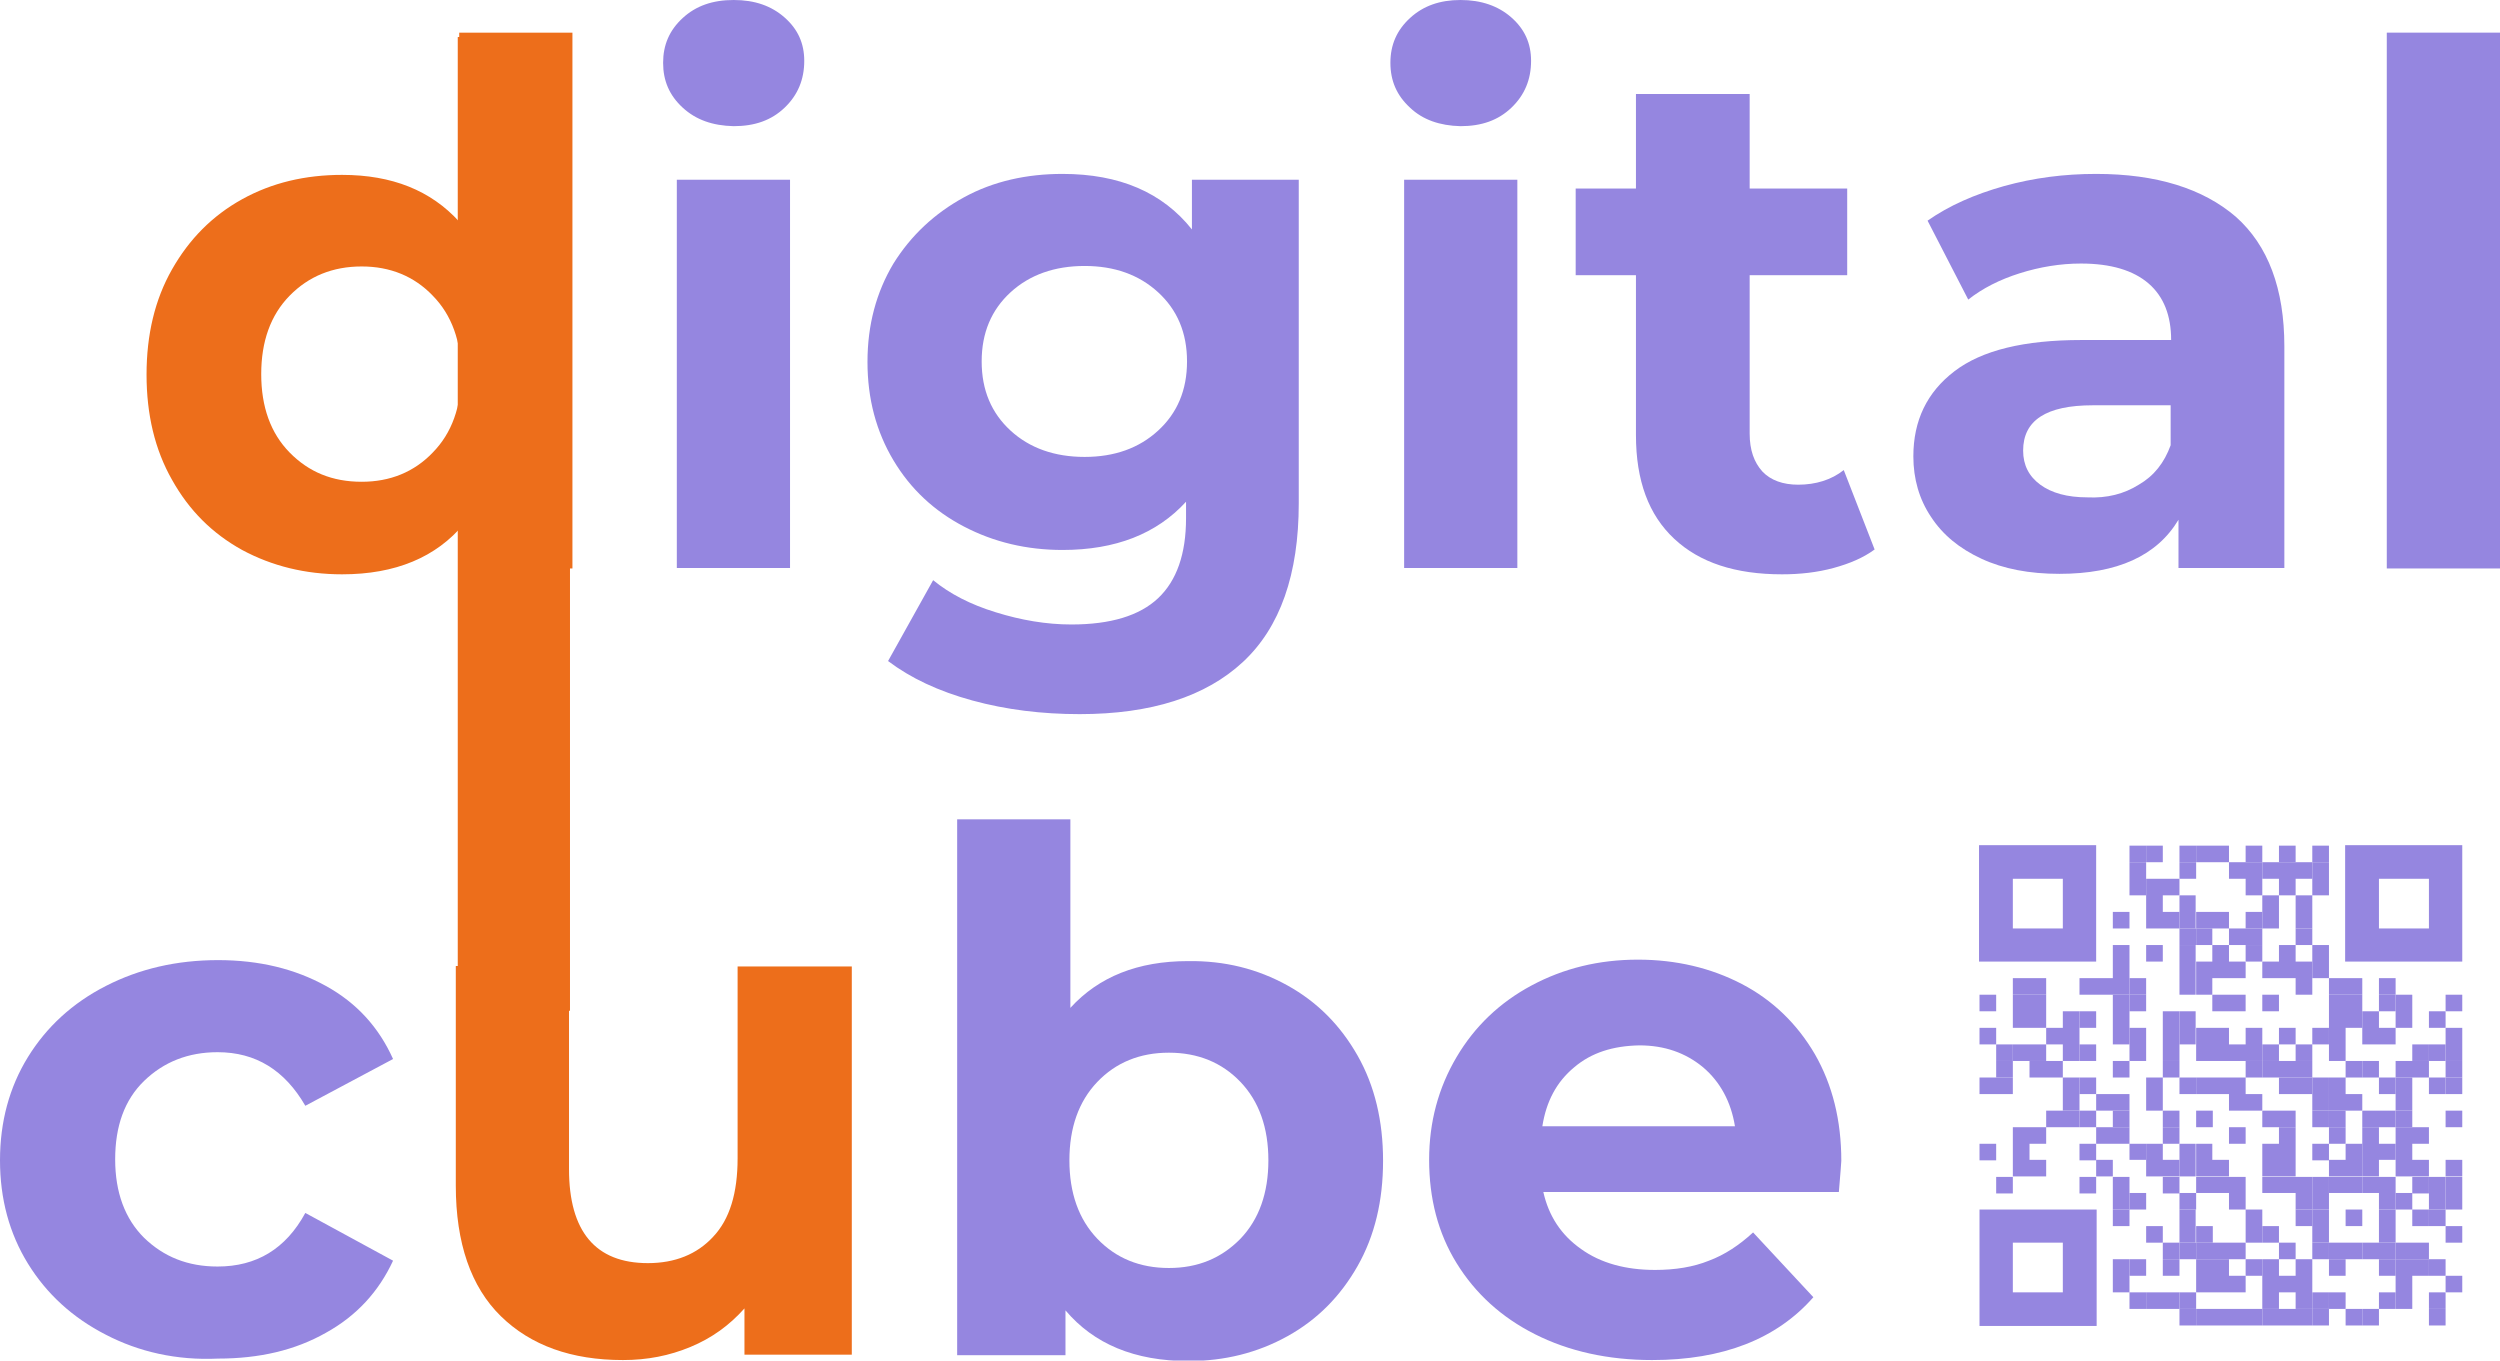 <svg width="147" height="80" viewBox="0 0 147 80" fill="none" xmlns="http://www.w3.org/2000/svg">
<g clip-path="url(#clip0)">
<path d="M33.659 1.919V33.426H27.291V30.791C25.648 32.768 23.256 33.77 20.115 33.77C17.954 33.77 15.994 33.283 14.236 32.338C12.478 31.364 11.124 30.018 10.115 28.213C9.106 26.438 8.617 24.375 8.617 22.026C8.617 19.678 9.106 17.616 10.115 15.84C11.124 14.064 12.478 12.689 14.236 11.715C15.994 10.741 17.954 10.283 20.115 10.283C23.054 10.283 25.331 11.199 27.002 13.033V1.919H33.659ZM25.446 26.609C26.57 25.464 27.118 23.917 27.118 21.998C27.118 20.079 26.57 18.532 25.446 17.386C24.351 16.241 22.939 15.668 21.268 15.668C19.567 15.668 18.155 16.241 17.031 17.386C15.908 18.532 15.36 20.079 15.36 21.998C15.36 23.917 15.908 25.464 17.031 26.609C18.155 27.755 19.539 28.328 21.268 28.328C22.939 28.328 24.351 27.755 25.446 26.609Z" fill="#ED6E1B"/>
<path d="M40.143 6.33C39.365 5.614 38.991 4.755 38.991 3.695C38.991 2.635 39.365 1.776 40.143 1.06C40.921 0.344 41.901 0 43.14 0C44.38 0 45.359 0.344 46.137 1.031C46.916 1.719 47.29 2.549 47.29 3.58C47.29 4.669 46.916 5.585 46.137 6.33C45.359 7.075 44.38 7.419 43.14 7.419C41.901 7.39 40.921 7.046 40.143 6.33ZM39.797 10.569H46.454V33.398H39.797V10.569Z" fill="#9586E0"/>
<path d="M76.367 10.569V29.588C76.367 33.77 75.272 36.892 73.082 38.926C70.892 40.96 67.693 41.991 63.486 41.991C61.267 41.991 59.163 41.733 57.175 41.189C55.186 40.645 53.544 39.871 52.218 38.869L54.869 34.114C55.849 34.916 57.059 35.546 58.558 36.004C60.028 36.463 61.526 36.72 62.996 36.72C65.301 36.72 67.002 36.205 68.097 35.174C69.192 34.142 69.739 32.567 69.739 30.476V29.502C68.01 31.393 65.59 32.338 62.477 32.338C60.373 32.338 58.443 31.88 56.685 30.963C54.927 30.047 53.544 28.758 52.535 27.068C51.526 25.378 51.008 23.459 51.008 21.282C51.008 19.105 51.526 17.186 52.535 15.496C53.572 13.835 54.956 12.546 56.685 11.601C58.414 10.655 60.373 10.226 62.477 10.226C65.82 10.226 68.356 11.314 70.085 13.491V10.569H76.367ZM68.097 25.32C69.221 24.289 69.797 22.943 69.797 21.253C69.797 19.563 69.221 18.217 68.097 17.186C66.973 16.155 65.532 15.639 63.774 15.639C62.016 15.639 60.546 16.155 59.422 17.186C58.299 18.217 57.722 19.563 57.722 21.253C57.722 22.943 58.299 24.289 59.422 25.32C60.546 26.352 62.016 26.867 63.774 26.867C65.532 26.867 66.973 26.352 68.097 25.32Z" fill="#9586E0"/>
<path d="M82.909 6.33C82.131 5.614 81.756 4.755 81.756 3.695C81.756 2.635 82.131 1.776 82.909 1.06C83.687 0.344 84.667 0 85.877 0C87.088 0 88.096 0.344 88.874 1.031C89.652 1.719 90.027 2.549 90.027 3.58C90.027 4.669 89.652 5.585 88.874 6.33C88.096 7.075 87.117 7.419 85.877 7.419C84.667 7.39 83.658 7.046 82.909 6.33ZM82.563 10.569H89.22V33.398H82.563V10.569Z" fill="#9586E0"/>
<path d="M110.228 32.309C109.566 32.796 108.759 33.14 107.808 33.398C106.857 33.656 105.848 33.77 104.782 33.77C102.044 33.77 99.941 33.083 98.442 31.679C96.943 30.276 96.194 28.271 96.194 25.578V16.183H92.65V11.085H96.194V5.528H102.88V11.085H108.615V16.183H102.88V25.492C102.88 26.466 103.139 27.182 103.629 27.726C104.119 28.242 104.839 28.5 105.733 28.5C106.77 28.5 107.692 28.213 108.413 27.64L110.228 32.309Z" fill="#9586E0"/>
<path d="M131.467 12.746C133.369 14.436 134.32 16.985 134.32 20.365V33.398H128.095V30.562C126.827 32.682 124.493 33.742 121.093 33.742C119.335 33.742 117.807 33.455 116.511 32.854C115.214 32.252 114.234 31.45 113.542 30.39C112.851 29.359 112.505 28.156 112.505 26.838C112.505 24.719 113.312 23.058 114.926 21.826C116.54 20.594 119.018 19.993 122.39 19.993H127.663C127.663 18.561 127.231 17.444 126.338 16.67C125.444 15.897 124.119 15.496 122.361 15.496C121.15 15.496 119.94 15.696 118.758 16.069C117.577 16.441 116.568 16.957 115.733 17.616L113.341 12.975C114.609 12.087 116.107 11.429 117.836 10.942C119.594 10.455 121.381 10.226 123.254 10.226C126.799 10.226 129.536 11.085 131.467 12.746ZM125.761 28.5C126.655 27.984 127.26 27.211 127.634 26.18V23.831H123.052C120.315 23.831 118.96 24.719 118.96 26.495C118.96 27.354 119.306 28.013 119.969 28.5C120.632 28.987 121.554 29.245 122.735 29.245C123.888 29.302 124.897 29.044 125.761 28.5Z" fill="#9586E0"/>
<path d="M140.343 1.919H147V33.426H140.343V1.919Z" fill="#9586E0"/>
<path d="M6.225 78.482C4.265 77.479 2.738 76.076 1.643 74.3C0.548 72.524 0 70.49 0 68.228C0 65.965 0.548 63.931 1.643 62.155C2.738 60.38 4.265 58.976 6.225 57.974C8.184 56.971 10.374 56.455 12.824 56.455C15.245 56.455 17.348 56.971 19.164 57.974C20.979 58.976 22.276 60.408 23.112 62.27L17.953 65.02C16.743 62.929 15.043 61.869 12.795 61.869C11.066 61.869 9.625 62.442 8.472 63.559C7.32 64.676 6.772 66.223 6.772 68.17C6.772 70.118 7.349 71.665 8.472 72.782C9.625 73.899 11.037 74.472 12.795 74.472C15.072 74.472 16.801 73.441 17.953 71.321L23.112 74.128C22.276 75.933 20.979 77.365 19.164 78.367C17.348 79.398 15.245 79.885 12.824 79.885C10.374 80 8.155 79.484 6.225 78.482Z" fill="#9586E0"/>
<path d="M50.086 56.828V79.656H43.774V76.935C42.881 77.938 41.844 78.683 40.604 79.198C39.365 79.714 38.068 79.971 36.628 79.971C33.602 79.971 31.21 79.112 29.452 77.394C27.694 75.675 26.801 73.097 26.801 69.717V56.799H33.458V68.743C33.458 72.41 35.014 74.272 38.097 74.272C39.682 74.272 40.979 73.756 41.93 72.725C42.91 71.694 43.371 70.147 43.371 68.113V56.828H50.086Z" fill="#ED6E1B"/>
<path d="M75.705 57.945C77.463 58.919 78.817 60.294 79.826 62.069C80.834 63.845 81.324 65.908 81.324 68.256C81.324 70.605 80.834 72.667 79.826 74.443C78.817 76.219 77.463 77.594 75.705 78.568C73.947 79.542 72.016 80.029 69.883 80.029C66.713 80.029 64.322 79.026 62.65 77.05V79.685H56.281V48.178H62.938V59.263C64.61 57.429 66.915 56.513 69.855 56.513C72.016 56.484 73.947 56.971 75.705 57.945ZM72.938 72.839C74.033 71.694 74.581 70.147 74.581 68.228C74.581 66.309 74.033 64.762 72.938 63.616C71.843 62.471 70.431 61.898 68.731 61.898C67.03 61.898 65.618 62.471 64.523 63.616C63.428 64.762 62.881 66.309 62.881 68.228C62.881 70.147 63.428 71.694 64.523 72.839C65.618 73.985 67.03 74.558 68.731 74.558C70.431 74.558 71.814 73.985 72.938 72.839Z" fill="#9586E0"/>
<path d="M108.125 70.09H90.748C91.064 71.493 91.785 72.61 92.966 73.441C94.119 74.271 95.589 74.672 97.318 74.672C98.499 74.672 99.566 74.501 100.488 74.128C101.41 73.784 102.275 73.212 103.082 72.467L106.626 76.276C104.465 78.74 101.295 79.971 97.145 79.971C94.552 79.971 92.246 79.456 90.258 78.453C88.269 77.451 86.742 76.047 85.647 74.271C84.552 72.496 84.033 70.462 84.033 68.199C84.033 65.965 84.581 63.96 85.647 62.155C86.713 60.351 88.183 58.947 90.056 57.945C91.929 56.942 94.004 56.427 96.309 56.427C98.557 56.427 100.603 56.914 102.419 57.859C104.234 58.804 105.675 60.208 106.713 61.983C107.75 63.788 108.269 65.879 108.269 68.256C108.269 68.4 108.211 69.001 108.125 70.09ZM92.563 62.757C91.526 63.616 90.92 64.762 90.69 66.223H102.015C101.785 64.79 101.151 63.616 100.142 62.757C99.105 61.898 97.865 61.468 96.396 61.468C94.84 61.497 93.572 61.898 92.563 62.757Z" fill="#9586E0"/>
<path d="M33.515 2.177H26.916V59.434H33.515V2.177Z" fill="#ED6E1B"/>
<path d="M126.193 49.724H125.214V50.698H126.193V49.724Z" fill="#9586E0"/>
<path d="M127.173 49.724H126.193V50.698H127.173V49.724Z" fill="#9586E0"/>
<path d="M129.133 49.724H128.153V50.698H129.133V49.724Z" fill="#9586E0"/>
<path d="M131.064 50.698V49.724H130.084H129.133V50.698H130.084H131.064Z" fill="#9586E0"/>
<path d="M133.023 49.724H132.043V50.698H133.023V49.724Z" fill="#9586E0"/>
<path d="M134.983 49.724H134.003V50.698H134.983V49.724Z" fill="#9586E0"/>
<path d="M136.943 49.724H135.963V50.698H136.943V49.724Z" fill="#9586E0"/>
<path d="M129.133 50.698H128.153V51.672H129.133V50.698Z" fill="#9586E0"/>
<path d="M135.963 51.672V50.698H134.983H134.003H133.023V51.672H134.003V52.646H134.983V51.672H135.963Z" fill="#9586E0"/>
<path d="M126.193 51.672V50.698H125.214V51.672V52.646H126.193V51.672Z" fill="#9586E0"/>
<path d="M128.153 52.646V51.672H127.173H126.193V52.646V53.62V54.594H127.173H128.153V53.62H127.173V52.646H128.153Z" fill="#9586E0"/>
<path d="M133.023 51.672V50.698H132.044H131.064V51.672H132.044V52.646H133.023V51.672Z" fill="#9586E0"/>
<path d="M136.943 51.672V50.698H135.963V51.672V52.646H134.983V53.62V54.594H135.963V53.62V52.646H136.943V51.672Z" fill="#9586E0"/>
<path d="M133.023 53.62V54.594H134.003V53.62V52.646H133.023V53.62Z" fill="#9586E0"/>
<path d="M125.214 53.62H124.234V54.594H125.214V53.62Z" fill="#9586E0"/>
<path d="M129.104 53.62V52.646H128.153V53.62V54.594H129.104V53.62Z" fill="#9586E0"/>
<path d="M129.133 54.594H130.084H131.064V53.62H130.084H129.133V54.594Z" fill="#9586E0"/>
<path d="M133.023 53.62H132.043V54.594H133.023V53.62Z" fill="#9586E0"/>
<path d="M129.133 54.594H128.153V55.568H129.133V54.594Z" fill="#9586E0"/>
<path d="M133.023 55.568V54.594H132.044H131.064V55.568H130.084V54.594H129.133V55.568H130.084V56.541H129.133V57.515V58.489H130.084V57.515H131.064H132.044V56.541H131.064V55.568H132.044H133.023Z" fill="#9586E0"/>
<path d="M125.214 55.568H124.234V56.541V57.515H123.254H122.274V58.489H123.254H124.234H125.214V57.515V56.541V55.568Z" fill="#9586E0"/>
<path d="M127.173 55.568H126.193V56.541H127.173V55.568Z" fill="#9586E0"/>
<path d="M133.023 55.568H132.043V56.541H133.023V55.568Z" fill="#9586E0"/>
<path d="M135.963 56.541H134.983V55.568H135.963V54.594H134.983V55.568H134.003V56.541H133.023V57.515H134.003H134.983V58.489H135.963V57.515V56.541Z" fill="#9586E0"/>
<path d="M136.943 56.541V55.568H135.963V56.541V57.515H136.943V56.541Z" fill="#9586E0"/>
<path d="M120.315 58.489V57.515H119.335H118.355V58.489H119.335H120.315Z" fill="#9586E0"/>
<path d="M126.193 57.515H125.214V58.489H126.193V57.515Z" fill="#9586E0"/>
<path d="M129.104 57.515V56.541V55.568H128.153V56.541V57.515V58.489H129.104V57.515Z" fill="#9586E0"/>
<path d="M138.902 58.489V57.515H137.922H136.943V58.489H137.922H138.902Z" fill="#9586E0"/>
<path d="M140.862 57.515H139.882V58.489H140.862V57.515Z" fill="#9586E0"/>
<path d="M117.375 58.489H116.395V59.463H117.375V58.489Z" fill="#9586E0"/>
<path d="M120.315 58.489H119.335H118.355V59.463V60.437H119.335H120.315V59.463V58.489Z" fill="#9586E0"/>
<path d="M126.193 58.489H125.214V59.463H126.193V58.489Z" fill="#9586E0"/>
<path d="M132.043 59.463V58.489H131.064H130.084V59.463H131.064H132.043Z" fill="#9586E0"/>
<path d="M134.003 58.489H133.023V59.463H134.003V58.489Z" fill="#9586E0"/>
<path d="M138.902 59.463V58.489H137.922H136.943V59.463V60.437V61.411V62.385H137.922V61.411V60.437H138.902V59.463Z" fill="#9586E0"/>
<path d="M140.862 58.489H139.882V59.463H140.862V58.489Z" fill="#9586E0"/>
<path d="M140.862 59.463V60.437H141.842V59.463V58.489H140.862V59.463Z" fill="#9586E0"/>
<path d="M144.781 58.489H143.801V59.463H144.781V58.489Z" fill="#9586E0"/>
<path d="M123.254 59.463H122.274V60.437H123.254V59.463Z" fill="#9586E0"/>
<path d="M125.214 59.463V58.489H124.234V59.463V60.437V61.411H125.214V60.437V59.463Z" fill="#9586E0"/>
<path d="M138.902 59.463V60.437V61.411H139.882H140.862V60.437H139.882V59.463H138.902Z" fill="#9586E0"/>
<path d="M143.801 59.463H142.821V60.437H143.801V59.463Z" fill="#9586E0"/>
<path d="M117.375 60.437H116.395V61.411H117.375V60.437Z" fill="#9586E0"/>
<path d="M129.104 60.437V59.463H128.153V60.437V61.411H129.104V60.437Z" fill="#9586E0"/>
<path d="M134.983 60.437H134.003V61.411H134.983V60.437Z" fill="#9586E0"/>
<path d="M136.943 60.437H135.963V61.411H134.983V62.385H135.963V61.411H136.943V60.437Z" fill="#9586E0"/>
<path d="M118.355 61.411H117.375V62.385H118.355V61.411Z" fill="#9586E0"/>
<path d="M118.355 61.411V62.385H119.335H120.315V61.411H119.335H118.355Z" fill="#9586E0"/>
<path d="M122.274 61.411V60.437V59.463H121.294V60.437H120.315V61.411H121.294V62.385H122.274V61.411Z" fill="#9586E0"/>
<path d="M123.254 61.411H122.274V62.385H123.254V61.411Z" fill="#9586E0"/>
<path d="M125.214 61.411V62.385H126.193V61.411V60.437H125.214V61.411Z" fill="#9586E0"/>
<path d="M128.153 61.411V60.437V59.463H127.173V60.437V61.411V62.385H128.153V61.411Z" fill="#9586E0"/>
<path d="M133.023 61.411V60.437H132.044V61.411H131.064V60.437H130.084H129.133V61.411V62.385H130.084H131.064H132.044H133.023V61.411Z" fill="#9586E0"/>
<path d="M134.003 61.411H133.023V62.385H134.003V61.411Z" fill="#9586E0"/>
<path d="M142.821 61.411H141.842V62.385H142.821V61.411Z" fill="#9586E0"/>
<path d="M143.801 61.411H142.821V62.385H143.801V61.411Z" fill="#9586E0"/>
<path d="M144.781 61.411V60.437H143.801V61.411V62.385H144.781V61.411Z" fill="#9586E0"/>
<path d="M118.355 62.385H117.375V63.358H118.355V62.385Z" fill="#9586E0"/>
<path d="M125.214 62.385H124.234V63.358H125.214V62.385Z" fill="#9586E0"/>
<path d="M128.153 62.385H127.173V63.358H126.193V64.332V65.306H127.173V64.332V63.358H128.153V62.385Z" fill="#9586E0"/>
<path d="M133.023 63.358V62.385H132.044V63.358H131.064H130.084H129.133V64.332H130.084H131.064V65.306H132.044H133.023V64.332H132.044V63.358H133.023Z" fill="#9586E0"/>
<path d="M137.922 63.358H136.943V64.332V65.306H137.922H138.902V64.332H137.922V63.358H138.902V62.385H137.922V63.358Z" fill="#9586E0"/>
<path d="M142.821 63.358V62.385H141.842H140.862V63.358H141.842H142.821Z" fill="#9586E0"/>
<path d="M144.781 62.385H143.801V63.358H144.781V62.385Z" fill="#9586E0"/>
<path d="M116.395 63.358V64.332H117.375H118.355V63.358H117.375H116.395Z" fill="#9586E0"/>
<path d="M123.254 63.358H122.274V64.332H123.254V63.358Z" fill="#9586E0"/>
<path d="M129.133 63.358H128.153V64.332H129.133V63.358Z" fill="#9586E0"/>
<path d="M134.983 63.358H134.003V64.332H134.983H135.963V63.358H134.983Z" fill="#9586E0"/>
<path d="M140.862 63.358H139.882V62.385H138.902V63.358H139.882V64.332H140.862V63.358Z" fill="#9586E0"/>
<path d="M140.862 64.332V65.306H141.842V64.332V63.358H140.862V64.332Z" fill="#9586E0"/>
<path d="M143.801 63.358H142.821V64.332H143.801V63.358Z" fill="#9586E0"/>
<path d="M144.781 63.358H143.801V64.332H144.781V63.358Z" fill="#9586E0"/>
<path d="M122.274 64.332V63.358H121.294V62.385H120.315H119.335V63.358H120.315H121.294V64.332V65.306H122.274V64.332Z" fill="#9586E0"/>
<path d="M123.254 64.332V65.306H124.234H125.214V64.332H124.234H123.254Z" fill="#9586E0"/>
<path d="M136.943 64.332V63.358H135.963V62.385H134.983H134.003H133.023V63.358H134.003H134.983H135.963V64.332V65.306H136.943V64.332Z" fill="#9586E0"/>
<path d="M125.214 65.306H124.234V66.28H125.214V65.306Z" fill="#9586E0"/>
<path d="M128.153 65.306H127.173V66.28H128.153V65.306Z" fill="#9586E0"/>
<path d="M130.113 65.306H129.133V66.28H130.113V65.306Z" fill="#9586E0"/>
<path d="M134.983 66.28V65.306H134.003H133.023V66.28H134.003H134.983Z" fill="#9586E0"/>
<path d="M136.943 65.306H135.963V66.28H136.943V65.306Z" fill="#9586E0"/>
<path d="M137.922 65.306H136.943V66.28H137.922V65.306Z" fill="#9586E0"/>
<path d="M140.862 65.306H139.882H138.902V66.28H139.882H140.862V65.306Z" fill="#9586E0"/>
<path d="M141.842 65.306H140.862V66.28H141.842V65.306Z" fill="#9586E0"/>
<path d="M144.781 65.306H143.801V66.28H144.781V65.306Z" fill="#9586E0"/>
<path d="M120.315 67.254V66.28H121.294H122.274V65.306H121.294H120.315V66.28H119.335H118.355V67.254V68.199V69.173H119.335H120.315V68.199H119.335V67.254H120.315Z" fill="#9586E0"/>
<path d="M128.153 66.28H127.173V67.254H128.153V66.28Z" fill="#9586E0"/>
<path d="M132.044 66.28H131.064V67.254H132.044V66.28Z" fill="#9586E0"/>
<path d="M137.922 66.28H136.943V67.254H137.922V66.28Z" fill="#9586E0"/>
<path d="M138.902 66.28V67.254V68.199V69.173H139.882V68.199H140.862V67.254H139.882V66.28H138.902Z" fill="#9586E0"/>
<path d="M140.862 66.28V67.254V68.199V69.173H141.842H142.821V68.199H141.842V67.254H142.821V66.28H141.842H140.862Z" fill="#9586E0"/>
<path d="M117.375 67.254H116.395V68.228H117.375V67.254Z" fill="#9586E0"/>
<path d="M123.254 67.254H122.274V68.228H123.254V67.254Z" fill="#9586E0"/>
<path d="M126.194 67.254H125.214V66.28H124.234H123.254V65.306H122.274V66.28H123.254V67.254H124.234H125.214V68.199H126.194V67.254Z" fill="#9586E0"/>
<path d="M126.193 67.254V68.199V69.173H127.173H128.153V68.199H127.173V67.254H126.193Z" fill="#9586E0"/>
<path d="M129.133 68.199V69.173H130.084H131.064V68.199H130.084V67.254H129.133V68.199Z" fill="#9586E0"/>
<path d="M133.023 67.254V68.199V69.173H134.003H134.983V68.199V67.254V66.28H134.003V67.254H133.023Z" fill="#9586E0"/>
<path d="M136.943 67.254H135.963V68.228H136.943V67.254Z" fill="#9586E0"/>
<path d="M137.922 68.199H136.943V69.173H137.922H138.902V68.199V67.254H137.922V68.199Z" fill="#9586E0"/>
<path d="M124.234 68.199H123.254V69.173H124.234V68.199Z" fill="#9586E0"/>
<path d="M129.104 68.199V67.254H128.153V68.199V69.173H129.104V68.199Z" fill="#9586E0"/>
<path d="M144.781 68.199H143.801V69.173H144.781V68.199Z" fill="#9586E0"/>
<path d="M118.355 69.202H117.375V70.175H118.355V69.202Z" fill="#9586E0"/>
<path d="M123.254 69.202H122.274V70.175H123.254V69.202Z" fill="#9586E0"/>
<path d="M125.214 70.147V69.202H124.234V70.147V71.121H125.214V70.147Z" fill="#9586E0"/>
<path d="M128.153 69.202H127.173V70.175H128.153V69.202Z" fill="#9586E0"/>
<path d="M133.023 70.147H134.003H134.983V71.121H135.963V70.147V69.202H134.983H134.003H133.023V70.147Z" fill="#9586E0"/>
<path d="M136.943 69.202H135.963V70.147V71.121H136.943V70.147V69.202Z" fill="#9586E0"/>
<path d="M136.943 69.202V70.147H137.922H138.902V69.202H137.922H136.943Z" fill="#9586E0"/>
<path d="M140.862 69.202H139.882H138.902V70.147H139.882V71.121H140.862V70.147V69.202Z" fill="#9586E0"/>
<path d="M142.821 69.202H141.842V70.175H142.821V69.202Z" fill="#9586E0"/>
<path d="M126.194 70.147H125.214V71.121H124.234V72.095H125.214V71.121H126.194V70.147Z" fill="#9586E0"/>
<path d="M129.133 70.147H128.153V71.121H129.133V70.147Z" fill="#9586E0"/>
<path d="M143.801 71.121V70.147V69.202H142.821V70.147V71.121H141.842V70.147H140.862V71.121H141.842V72.095H142.821V71.121H143.801Z" fill="#9586E0"/>
<path d="M144.781 70.147V69.202H143.801V70.147V71.121H144.781V70.147Z" fill="#9586E0"/>
<path d="M135.963 71.121H134.983V72.094H135.963V71.121Z" fill="#9586E0"/>
<path d="M138.902 71.121H137.922V72.094H138.902V71.121Z" fill="#9586E0"/>
<path d="M143.801 71.121H142.821V72.094H143.801V71.121Z" fill="#9586E0"/>
<path d="M127.173 72.095H126.193V73.069H127.173V72.095Z" fill="#9586E0"/>
<path d="M129.104 72.094V71.121H128.153V72.094V73.068H129.104V72.094Z" fill="#9586E0"/>
<path d="M130.113 72.095H129.133V73.069H130.113V72.095Z" fill="#9586E0"/>
<path d="M133.023 72.095V71.121H132.044V70.147V69.202H131.064H130.084H129.133V70.147H130.084H131.064V71.121H132.044V72.095V73.069H133.023V72.095Z" fill="#9586E0"/>
<path d="M134.003 72.095H133.023V73.069H134.003V72.095Z" fill="#9586E0"/>
<path d="M136.943 72.094V71.121H135.963V72.094V73.068H136.943V72.094Z" fill="#9586E0"/>
<path d="M140.862 72.094V71.121H139.882V72.094V73.068H140.862V72.094Z" fill="#9586E0"/>
<path d="M144.781 72.095H143.801V73.069H144.781V72.095Z" fill="#9586E0"/>
<path d="M128.153 73.068H127.173V74.042H128.153V73.068Z" fill="#9586E0"/>
<path d="M129.133 73.068H128.153V74.042H129.133V73.068Z" fill="#9586E0"/>
<path d="M129.133 74.042H130.084H131.064H132.044V73.068H131.064H130.084H129.133V74.042Z" fill="#9586E0"/>
<path d="M134.983 73.068H134.003V74.042H134.983V73.068Z" fill="#9586E0"/>
<path d="M136.943 73.068H135.963V74.042H136.943V73.068Z" fill="#9586E0"/>
<path d="M136.943 74.042H137.922H138.902V73.068H137.922H136.943V74.042Z" fill="#9586E0"/>
<path d="M140.862 73.068H139.882H138.902V74.042H139.882H140.862V73.068Z" fill="#9586E0"/>
<path d="M142.821 74.042V73.068H141.842H140.862V74.042H141.842H142.821Z" fill="#9586E0"/>
<path d="M126.193 74.042H125.214V75.016H126.193V74.042Z" fill="#9586E0"/>
<path d="M128.153 74.042H127.173V75.016H128.153V74.042Z" fill="#9586E0"/>
<path d="M131.064 74.042H130.084H129.133V75.016V75.99H130.084H131.064H132.044V75.016H131.064V74.042Z" fill="#9586E0"/>
<path d="M133.023 74.042H132.043V75.016H133.023V74.042Z" fill="#9586E0"/>
<path d="M135.963 74.042H134.983V75.016H134.003V74.042H133.023V75.016V75.99V76.964H134.003V75.99H134.983V76.964H135.963V75.99V75.016V74.042Z" fill="#9586E0"/>
<path d="M137.922 74.042H136.943V75.016H137.922V74.042Z" fill="#9586E0"/>
<path d="M140.862 74.042H139.882V75.016H140.862V74.042Z" fill="#9586E0"/>
<path d="M140.862 75.016V75.99V76.964H141.842V75.99V75.016H142.821V74.042H141.842H140.862V75.016Z" fill="#9586E0"/>
<path d="M143.801 74.042H142.821V75.016H143.801V74.042Z" fill="#9586E0"/>
<path d="M125.214 75.016V74.042H124.234V75.016V75.99H125.214V76.964H126.194V75.99H125.214V75.016Z" fill="#9586E0"/>
<path d="M144.781 75.016H143.801V75.99H144.781V75.016Z" fill="#9586E0"/>
<path d="M126.193 76.964H127.173H128.153V75.99H127.173H126.193V76.964Z" fill="#9586E0"/>
<path d="M129.133 75.99H128.153V76.964H129.133V75.99Z" fill="#9586E0"/>
<path d="M136.943 75.99H135.963V76.964H136.943V75.99Z" fill="#9586E0"/>
<path d="M137.922 75.99H136.943V76.964H137.922V75.99Z" fill="#9586E0"/>
<path d="M140.862 75.99H139.882V76.964H140.862V75.99Z" fill="#9586E0"/>
<path d="M143.801 75.99H142.821V76.964H143.801V75.99Z" fill="#9586E0"/>
<path d="M129.133 76.964H128.153V77.938H129.133V76.964Z" fill="#9586E0"/>
<path d="M131.064 76.964H130.084H129.133V77.938H130.084H131.064H132.044H133.023V76.964H132.044H131.064Z" fill="#9586E0"/>
<path d="M134.003 76.964H133.023V77.938H134.003H134.983H135.963V76.964H134.983H134.003Z" fill="#9586E0"/>
<path d="M136.943 76.964H135.963V77.938H136.943V76.964Z" fill="#9586E0"/>
<path d="M138.902 76.964H137.922V77.938H138.902V76.964Z" fill="#9586E0"/>
<path d="M139.882 76.964H138.902V77.938H139.882V76.964Z" fill="#9586E0"/>
<path d="M143.801 76.964H142.821V77.938H143.801V76.964Z" fill="#9586E0"/>
<path d="M123.254 55.51V50.727V49.696H122.217H117.404H116.367V50.727V55.51V56.541H117.404H122.217H123.254V55.51ZM121.294 54.594H118.355V51.672H121.294V54.594Z" fill="#9586E0"/>
<path d="M144.781 55.51V50.727V49.696H143.744H138.931H137.894V50.727V55.51V56.541H138.931H143.744H144.781V55.51ZM138.931 55.51V50.727V55.51ZM142.821 54.594H139.882V51.672H142.821V54.594ZM143.772 55.51V50.727V55.51Z" fill="#9586E0"/>
<path d="M116.395 72.152V76.935V77.966H117.433H122.245H123.283V76.935V72.152V71.121H122.245H117.433H116.395V72.152ZM117.404 72.152H122.217H117.404ZM121.294 73.068V75.99H118.355V73.068H121.294ZM117.404 76.906H122.217H117.404Z" fill="#9586E0"/>
</g>
<defs>
<clipPath id="clip0">
<rect width="147" height="80" fill="white"/>
</clipPath>
</defs>
</svg>
